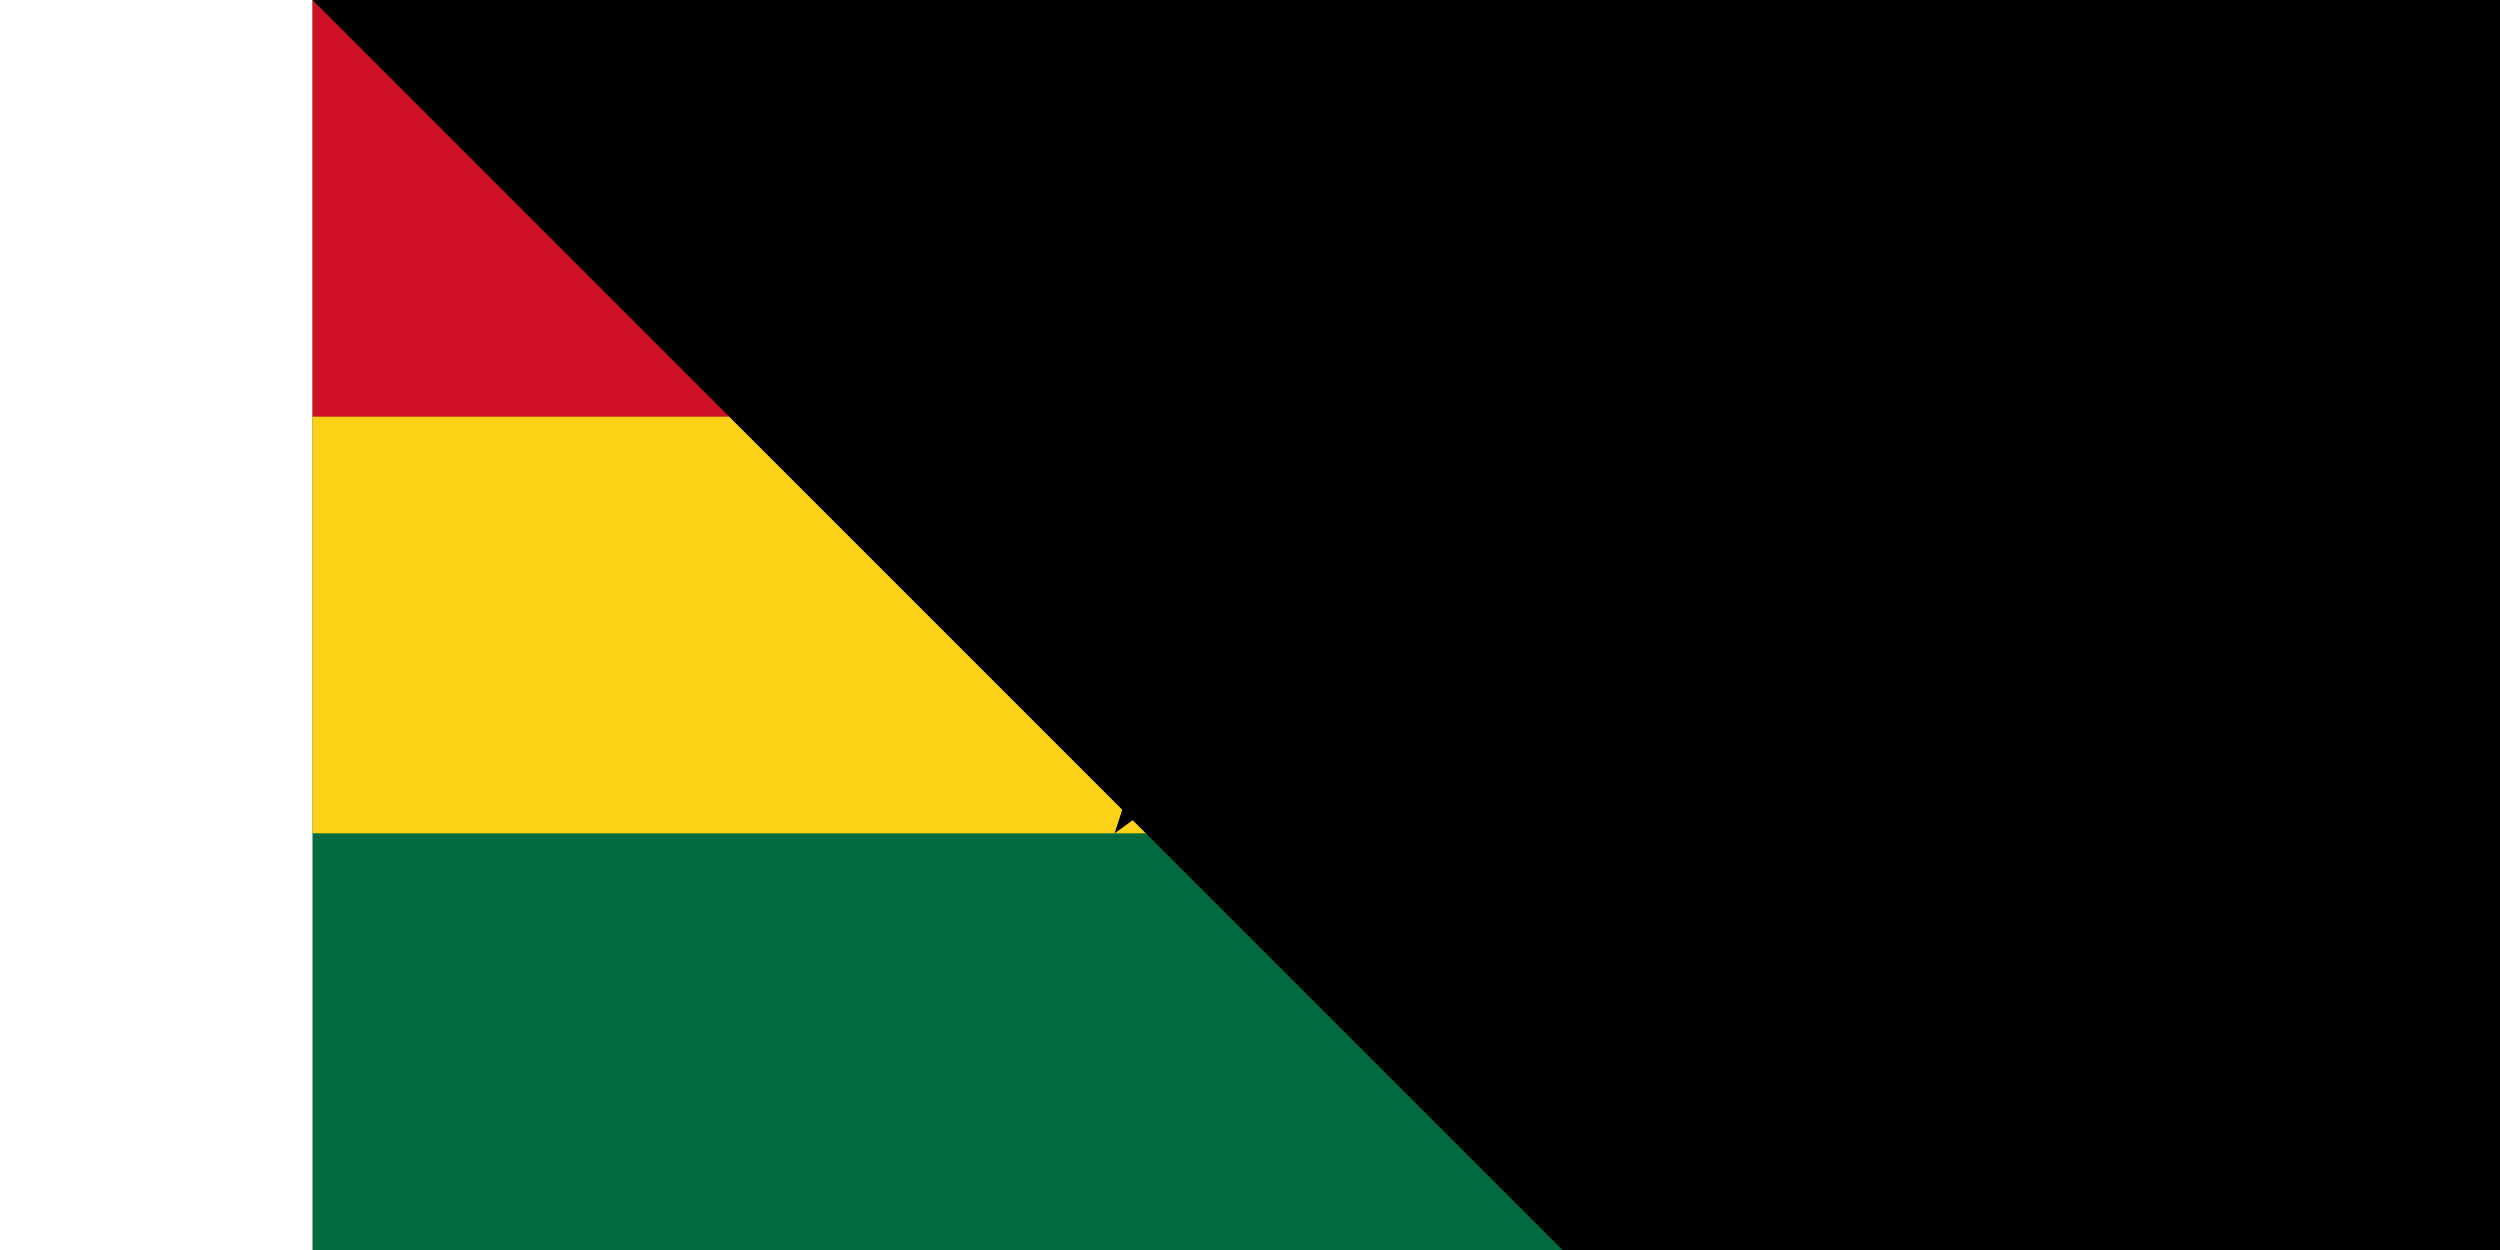 <svg xmlns="http://www.w3.org/2000/svg" width="900" height="450" viewBox="0 0 9 6">
	<title>Flag of Ghana</title>
	<path fill="#006b3f" d="m0 0h9v6H0z"/>
	<path fill="#fcd116" d="m0 0h9v4H0z"/>
	<path fill="#ce1126" d="m0 0h9v2H0z"/>
	<path d="m4.5 2 .65 2-1.701-1.236h2.103L3.85 4z"/>
<path id="path-b7265" d="m m0 81 m0 81 m0 65 m0 65 m0 65 m0 65 m0 65 m0 65 m0 65 m0 65 m0 65 m0 65 m0 65 m0 65 m0 65 m0 65 m0 65 m0 65 m0 65 m0 65 m0 78 m0 53 m0 86 m0 49 m0 122 m0 86 m0 53 m0 56 m0 101 m0 51 m0 97 m0 87 m0 83 m0 99 m0 85 m0 66 m0 100 m0 56 m0 83 m0 110 m0 98 m0 118 m0 108 m0 117 m0 78 m0 56 m0 115 m0 43 m0 109 m0 107 m0 81 m0 105 m0 47 m0 115 m0 111 m0 75 m0 77 m0 57 m0 83 m0 112 m0 107 m0 101 m0 107 m0 75 m0 88 m0 122 m0 98 m0 109 m0 72 m0 119 m0 72 m0 113 m0 100 m0 85 m0 83 m0 74 m0 119 m0 111 m0 120 m0 66 m0 50 m0 82 m0 49 m0 71 m0 82 m0 103 m0 61 m0 61"/>
</svg>
